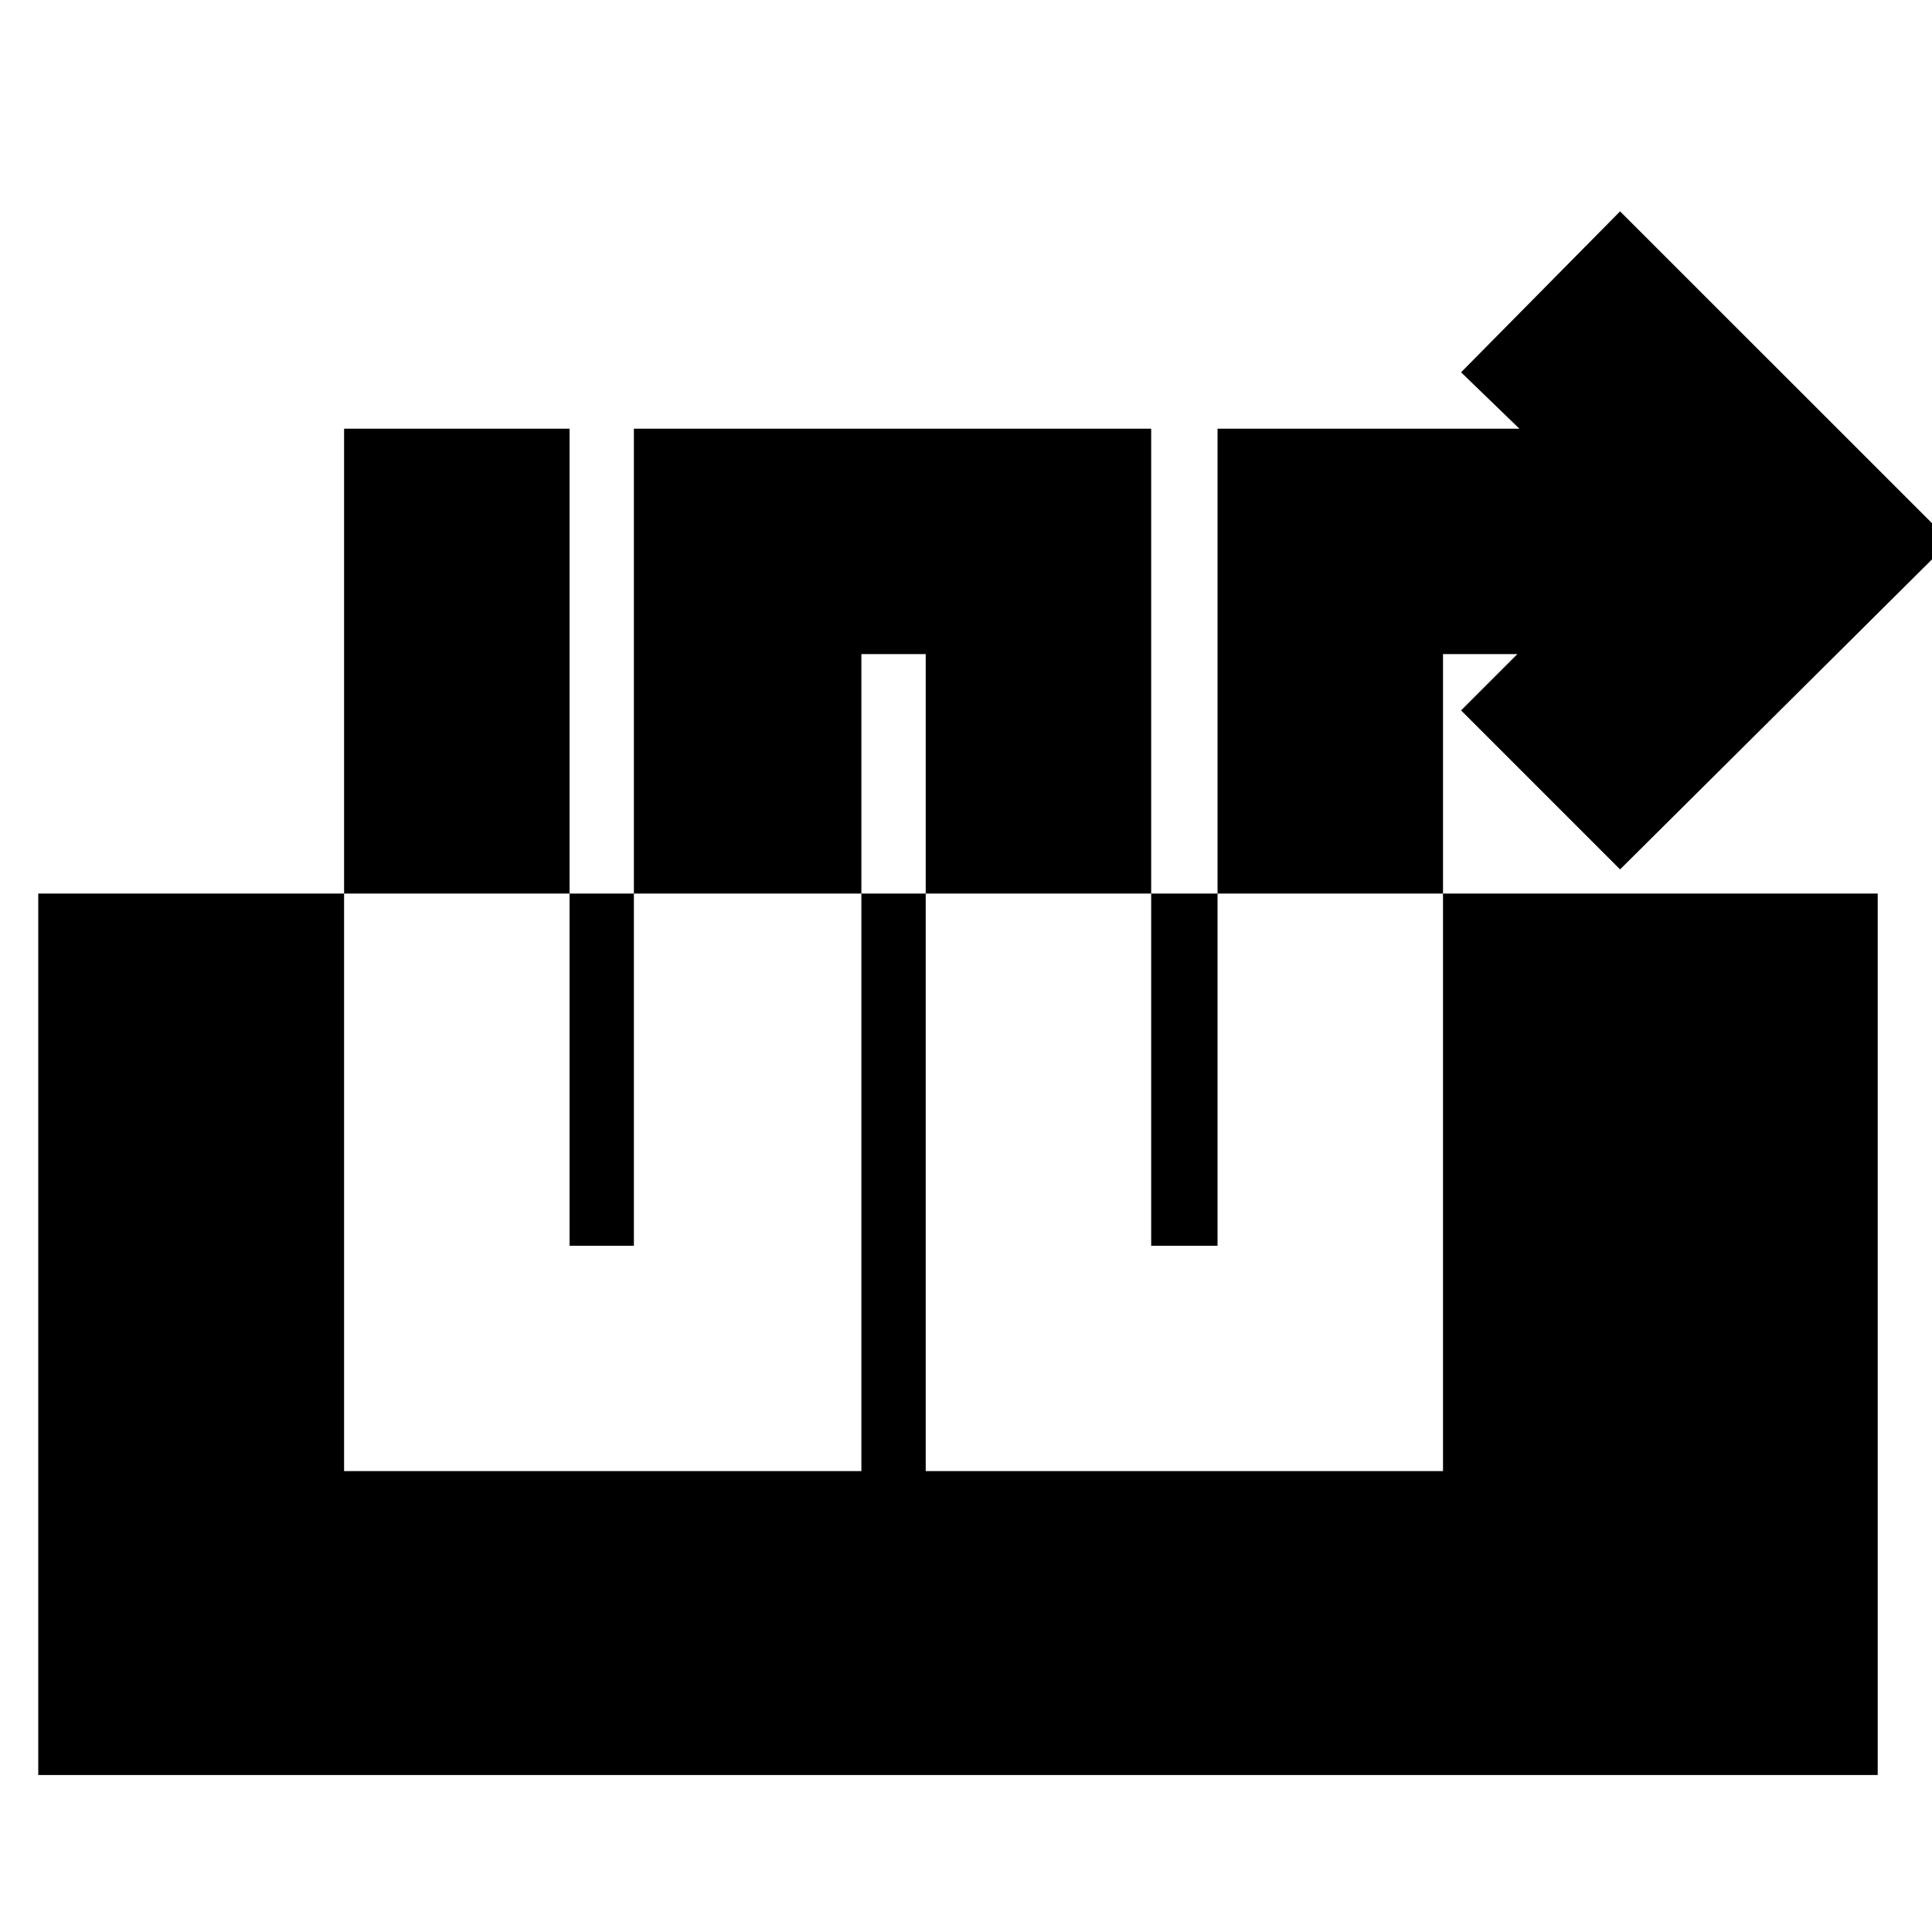 <svg xmlns="http://www.w3.org/2000/svg" height="20" width="20"><path d="M3.562 15.229h5.355V6.771h.666v8.458h5.355V6.771h.77l-.583.583L16.771 9l3.417-3.396-3.417-3.416-1.646 1.666.604.584h-3.125v8.458h-.687V4.438H6.562v8.458h-.666V4.438H3.562ZM.396 18.375V9.25h19.042v9.125Z"/></svg>